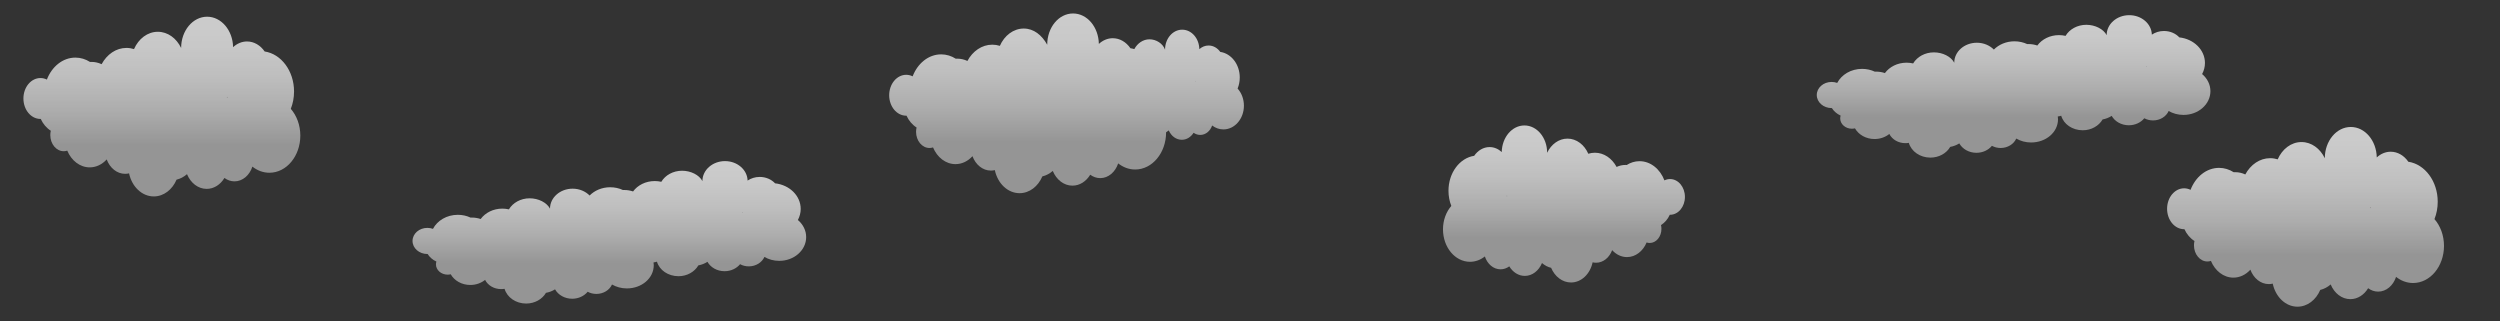 <?xml version="1.0" encoding="utf-8"?>
<!-- Generator: Adobe Illustrator 15.0.0, SVG Export Plug-In . SVG Version: 6.00 Build 0)  -->
<!DOCTYPE svg PUBLIC "-//W3C//DTD SVG 1.1//EN" "http://www.w3.org/Graphics/SVG/1.1/DTD/svg11.dtd">
<svg version="1.1" id="Layer_1" xmlns="http://www.w3.org/2000/svg" xmlns:xlink="http://www.w3.org/1999/xlink" x="0px" y="0px"
	 width="2312.853px" height="297.344px" viewBox="-31.886 -21.459 2312.853 297.344"
	 enable-background="new -31.886 -21.459 2312.853 297.344" xml:space="preserve">
<rect x="-31.886" y="-21.459" width="2312.853" height="297.344" fill="#333333" stroke="none"/>
<g opacity="0.75">
	
		<linearGradient id="SVGID_1_" gradientUnits="userSpaceOnUse" x1="113.867" y1="276.886" x2="113.867" y2="110.614" gradientTransform="matrix(1 0 0 -1 4 270.885)">
		<stop  offset="0" style="stop-color:#FFFFFF"/>
		<stop  offset="0.153" style="stop-color:#FAFAFA"/>
		<stop  offset="0.332" style="stop-color:#ECECEC"/>
		<stop  offset="0.523" style="stop-color:#D5D5D5"/>
		<stop  offset="0.718" style="stop-color:#B5B5B5"/>
	</linearGradient>
	<path fill="url(#SVGID_1_)" d="M237.143,79.23c1.928-4.858,3.01-10.294,3.01-16.035c0-19.036-11.867-34.733-27.199-37.034
		c-3.879-5.654-9.752-9.261-16.328-9.261c-4.846,0-9.299,1.98-12.865,5.275C183.45,6.551,172.816-6,159.734-6
		c-13.28,0-24.043,12.927-24.043,28.874c0,0.015,0.001,0.029,0.001,0.043c-4.296-8.949-12.338-14.978-21.559-14.978
		c-9.572,0-17.877,6.498-22.035,16.018c-2.229-0.705-4.568-1.083-6.982-1.083c-9.646,0-18.119,6-22.99,15.055
		c-2.896-1.359-6.045-2.111-9.343-2.111c-0.464,0-0.924,0.016-1.382,0.045c-4.043-2.568-8.648-4.028-13.541-4.028
		c-11.709,0-21.792,8.333-26.377,20.326c-1.839-0.903-3.848-1.41-5.957-1.41c-8.7,0-15.752,8.47-15.752,18.917
		c0,10.448,7.053,18.917,15.752,18.917c0.09,0,0.179-0.015,0.269-0.017c2.133,4.66,5.384,8.474,9.319,10.931
		c-0.297,1.281-0.469,2.625-0.469,4.021c0,8.246,5.568,14.934,12.437,14.934c1.129,0,2.217-0.197,3.256-0.535
		c3.802,9.168,11.68,15.469,20.787,15.469c6.058,0,11.57-2.789,15.704-7.352c2.902,7.846,9.436,13.324,17.044,13.324
		c1.245,0,2.459-0.152,3.636-0.434c2.604,12.27,11.867,21.344,22.896,21.344c9.193,0,17.155-6.312,21.062-15.518
		c3.55-0.854,6.823-2.611,9.653-5.066c3.315,8.057,10.209,13.611,18.202,13.611c6.77,0,12.75-3.99,16.439-10.107
		c2.701,1.979,5.865,3.143,9.262,3.143c7.559,0,14.004-5.662,16.596-13.637c4.514,3.58,9.92,5.67,15.736,5.67
		c15.799,0,28.604-15.379,28.604-34.35C245.955,94.273,242.57,85.482,237.143,79.23z M178.24,68.051
		c0.037,0.339,0.072,0.679,0.115,1.015c-0.115-0.063-0.227-0.138-0.344-0.2C178.092,68.597,178.166,68.324,178.24,68.051z"/>
</g>
<g opacity="0.75">
	
		<linearGradient id="SVGID_2_" gradientUnits="userSpaceOnUse" x1="2097.064" y1="174.875" x2="2097.064" y2="8.604" gradientTransform="matrix(1 0 0 -1 4 270.885)">
		<stop  offset="0" style="stop-color:#FFFFFF"/>
		<stop  offset="0.153" style="stop-color:#FAFAFA"/>
		<stop  offset="0.332" style="stop-color:#ECECEC"/>
		<stop  offset="0.523" style="stop-color:#D5D5D5"/>
		<stop  offset="0.718" style="stop-color:#B5B5B5"/>
	</linearGradient>
	<path fill="url(#SVGID_2_)" d="M2220.341,181.24c1.928-4.858,3.01-10.294,3.01-16.035c0-19.036-11.866-34.733-27.198-37.034
		c-3.879-5.654-9.752-9.261-16.328-9.261c-4.847,0-9.299,1.98-12.865,5.275c-0.311-15.624-10.944-28.175-24.026-28.175
		c-13.28,0-24.043,12.927-24.043,28.874c0,0.015,0,0.029,0,0.043c-4.295-8.949-12.338-14.978-21.559-14.978
		c-9.572,0-17.877,6.498-22.035,16.018c-2.229-0.705-4.568-1.083-6.981-1.083c-9.646,0-18.119,6-22.99,15.055
		c-2.896-1.359-6.045-2.111-9.343-2.111c-0.465,0-0.924,0.016-1.383,0.045c-4.043-2.568-8.647-4.028-13.541-4.028
		c-11.709,0-21.791,8.333-26.377,20.326c-1.838-0.902-3.848-1.41-5.957-1.41c-8.699,0-15.752,8.471-15.752,18.918
		s7.054,18.916,15.752,18.916c0.091,0,0.18-0.015,0.27-0.017c2.133,4.66,5.385,8.474,9.318,10.931
		c-0.297,1.281-0.469,2.625-0.469,4.021c0,8.246,5.568,14.934,12.438,14.934c1.129,0,2.217-0.197,3.256-0.535
		c3.803,9.168,11.68,15.47,20.787,15.47c6.059,0,11.57-2.789,15.704-7.353c2.901,7.846,9.437,13.324,17.044,13.324
		c1.245,0,2.459-0.152,3.636-0.434c2.604,12.27,11.867,21.344,22.896,21.344c9.193,0,17.156-6.312,21.062-15.518
		c3.551-0.854,6.823-2.611,9.653-5.066c3.315,8.057,10.209,13.611,18.202,13.611c6.77,0,12.75-3.99,16.439-10.107
		c2.7,1.979,5.864,3.143,9.262,3.143c7.559,0,14.004-5.662,16.596-13.637c4.514,3.58,9.92,5.67,15.736,5.67
		c15.799,0,28.604-15.379,28.604-34.35C2229.153,196.283,2225.769,187.492,2220.341,181.24z M2161.438,170.062
		c0.037,0.339,0.072,0.679,0.115,1.015c-0.115-0.063-0.228-0.138-0.344-0.2C2161.29,170.607,2161.364,170.335,2161.438,170.062z"/>
</g>
<g opacity="0.75">
	
		<linearGradient id="SVGID_3_" gradientUnits="userSpaceOnUse" x1="1410.995" y1="176.273" x2="1410.995" y2="31.003" gradientTransform="matrix(1 0 0 -1 4 270.885)">
		<stop  offset="0" style="stop-color:#FFFFFF"/>
		<stop  offset="0.153" style="stop-color:#FAFAFA"/>
		<stop  offset="0.332" style="stop-color:#ECECEC"/>
		<stop  offset="0.523" style="stop-color:#D5D5D5"/>
		<stop  offset="0.718" style="stop-color:#B5B5B5"/>
	</linearGradient>
	<path fill="url(#SVGID_3_)" d="M1303.081,190.731c0,16.576,11.188,30.013,24.989,30.013c5.081,0,9.807-1.826,13.749-4.954
		c2.266,6.969,7.896,11.914,14.499,11.914c2.97,0,5.732-1.016,8.095-2.745c3.223,5.345,8.446,8.833,14.361,8.833
		c6.982,0,13.006-4.855,15.902-11.895c2.473,2.146,5.332,3.685,8.434,4.429c3.413,8.042,10.369,13.556,18.401,13.556
		c9.636,0,17.729-7.928,20.004-18.646c1.028,0.243,2.089,0.377,3.177,0.377c6.647,0,12.355-4.786,14.894-11.642
		c3.609,3.984,8.429,6.424,13.721,6.424c7.957,0,14.839-5.506,18.162-13.518c0.907,0.295,1.858,0.469,2.845,0.469
		c6.001,0,10.865-5.844,10.865-13.049c0-1.22-0.149-2.394-0.409-3.514c3.438-2.146,6.278-5.479,8.143-9.551
		c0.078,0.003,0.156,0.016,0.235,0.016c7.601,0,13.763-7.398,13.763-16.527s-6.162-16.526-13.763-16.526
		c-1.843,0-3.6,0.442-5.205,1.231c-4.007-10.479-12.813-17.761-23.046-17.761c-4.275,0-8.299,1.276-11.831,3.521
		c-0.4-0.024-0.803-0.039-1.207-0.039c-2.882,0-5.633,0.658-8.163,1.845c-4.256-7.911-11.659-13.153-20.087-13.153
		c-2.109,0-4.152,0.331-6.101,0.947c-3.635-8.316-10.891-13.995-19.252-13.995c-8.059,0-15.083,5.269-18.837,13.086
		c0-0.013,0.002-0.024,0.002-0.038c0-13.933-9.404-25.227-21.009-25.227c-11.43,0-20.722,10.966-20.991,24.615
		c-3.115-2.879-7.008-4.608-11.24-4.608c-5.745,0-10.877,3.151-14.268,8.092c-13.396,2.011-23.764,15.726-23.764,32.356
		c0,5.017,0.945,9.766,2.629,14.01C1306.038,174.538,1303.081,182.218,1303.081,190.731z M1362.443,160.021
		c-0.103,0.056-0.197,0.119-0.3,0.176c0.037-0.293,0.067-0.592,0.103-0.887C1362.309,159.546,1362.373,159.786,1362.443,160.021z"/>
</g>
<linearGradient id="SVGID_4_" gradientUnits="userSpaceOnUse" x1="527.842" y1="143.296" x2="527.842" y2="11.523" gradientTransform="matrix(1 0 0 -1 4 270.885)">
	<stop  offset="0" style="stop-color:#FFFFFF"/>
	<stop  offset="0.153" style="stop-color:#FAFAFA"/>
	<stop  offset="0.332" style="stop-color:#ECECEC"/>
	<stop  offset="0.523" style="stop-color:#D5D5D5"/>
	<stop  offset="0.718" style="stop-color:#B5B5B5"/>
</linearGradient>
<path opacity="0.75" fill="url(#SVGID_4_)" enable-background="new    " d="M706.255,182.065c1.68-3.104,2.622-6.58,2.622-10.248
	c0-12.168-10.338-22.2-23.696-23.672c-3.378-3.613-8.495-5.918-14.224-5.918c-4.223,0-8.102,1.266-11.209,3.371
	c-0.271-9.987-9.498-18.01-20.896-18.01c-11.567,0-20.907,8.263-20.907,18.455c0,0.012,0,0.02,0,0.025
	c-3-5.719-10.787-9.571-18.818-9.571c-8.34,0-15.592,4.151-19.214,10.237c-1.943-0.45-3.991-0.691-6.093-0.691
	c-8.404,0-15.791,3.835-20.035,9.622c-2.523-0.868-5.271-1.351-8.142-1.351c-0.403,0-0.808,0.012-1.204,0.029
	c-3.521-1.643-7.536-2.574-11.8-2.574c-7.604,0-14.419,2.961-19.051,7.644c-3.838-3.872-9.438-6.326-15.73-6.326
	c-11.569,0-20.913,8.265-20.913,18.455c0,0.01,0,0.021,0,0.026c-3-5.721-10.783-9.572-18.814-9.572
	c-8.34,0-15.59,4.152-19.212,10.236c-1.943-0.449-3.989-0.69-6.093-0.69c-8.402,0-15.789,3.835-20.035,9.622
	c-2.523-0.868-5.268-1.35-8.14-1.35c-0.404,0-0.808,0.011-1.204,0.027c-3.521-1.642-7.536-2.574-11.798-2.574
	c-10.201,0-18.985,5.325-22.98,12.99c-1.602-0.576-3.353-0.9-5.19-0.9c-7.578,0-13.723,5.414-13.723,12.093
	c0,6.678,6.145,12.092,13.723,12.092c0.079,0,0.157-0.01,0.235-0.011c1.858,2.979,4.691,5.416,8.119,6.984
	c-0.26,0.818-0.409,1.68-0.409,2.57c0,5.271,4.851,9.545,10.835,9.545c0.983,0,1.932-0.125,2.837-0.342
	c3.312,5.859,10.175,9.887,18.109,9.887c5.276,0,10.08-1.781,13.682-4.699c2.527,5.018,8.221,8.52,14.851,8.52
	c1.085,0,2.142-0.1,3.166-0.275c2.27,7.842,10.34,13.641,19.945,13.641c8.012,0,14.945-4.032,18.351-9.916
	c3.093-0.545,5.942-1.67,8.41-3.239c2.889,5.149,8.894,8.701,15.854,8.701c5.897,0,11.108-2.552,14.323-6.462
	c2.354,1.266,5.106,2.009,8.065,2.009c6.586,0,12.2-3.618,14.458-8.716c3.936,2.287,8.646,3.623,13.712,3.623
	c13.764,0,24.92-9.426,24.92-21.551c0-0.988-0.082-1.508-0.228-2.508c0.004,0,0.007,0,0.011,0c1.085,0,2.144-0.5,3.166-0.68
	c2.271,7.842,10.342,13.438,19.947,13.438c8.01,0,14.945-4.134,18.35-10.018c3.094-0.544,5.943-1.72,8.409-3.289
	c2.891,5.148,8.896,8.676,15.856,8.676c5.896,0,11.106-2.562,14.323-6.474c2.354,1.265,5.106,2.001,8.065,2.001
	c6.585,0,12.2-3.621,14.458-8.719c3.936,2.287,8.646,3.623,13.711,3.623c13.765,0,24.919-9.83,24.919-21.957
	C713.933,191.681,710.983,186.062,706.255,182.065z M654.74,175.442c0.068-0.172,0.135-0.349,0.199-0.521
	c0.031,0.217,0.062,0.436,0.101,0.648C654.939,175.528,654.843,175.481,654.74,175.442z"/>
<linearGradient id="SVGID_5_" gradientUnits="userSpaceOnUse" x1="1826.971" y1="278.31" x2="1826.971" y2="146.536" gradientTransform="matrix(1 0 0 -1 4 270.885)">
	<stop  offset="0" style="stop-color:#FFFFFF"/>
	<stop  offset="0.153" style="stop-color:#FAFAFA"/>
	<stop  offset="0.332" style="stop-color:#ECECEC"/>
	<stop  offset="0.523" style="stop-color:#D5D5D5"/>
	<stop  offset="0.718" style="stop-color:#B5B5B5"/>
</linearGradient>
<path opacity="0.75" fill="url(#SVGID_5_)" enable-background="new    " d="M2005.384,47.052c1.68-3.104,2.623-6.58,2.623-10.248
	c0-12.168-10.338-22.2-23.697-23.672c-3.377-3.613-8.494-5.918-14.223-5.918c-4.223,0-8.102,1.266-11.209,3.371
	c-0.271-9.987-9.498-18.01-20.896-18.01c-11.568,0-20.908,8.263-20.908,18.455c0,0.012,0,0.02,0,0.025
	c-3-5.719-10.787-9.571-18.818-9.571c-8.34,0-15.592,4.151-19.213,10.237c-1.943-0.45-3.992-0.691-6.094-0.691
	c-8.404,0-15.791,3.835-20.035,9.622c-2.523-0.868-5.271-1.351-8.141-1.351c-0.404,0-0.809,0.012-1.205,0.029
	c-3.521-1.643-7.535-2.574-11.799-2.574c-7.604,0-14.42,2.961-19.051,7.644c-3.838-3.872-9.438-6.326-15.73-6.326
	c-11.57,0-20.914,8.265-20.914,18.455c0,0.01,0,0.021,0,0.026c-3-5.721-10.783-9.572-18.814-9.572
	c-8.34,0-15.59,4.152-19.211,10.236c-1.943-0.449-3.99-0.69-6.094-0.69c-8.402,0-15.789,3.835-20.035,9.622
	c-2.523-0.868-5.268-1.35-8.139-1.35c-0.404,0-0.809,0.011-1.205,0.027c-3.521-1.642-7.535-2.574-11.798-2.574
	c-10.2,0-18.985,5.325-22.979,12.99c-1.603-0.576-3.354-0.9-5.19-0.9c-7.578,0-13.724,5.414-13.724,12.093
	c0,6.678,6.146,12.092,13.724,12.092c0.079,0,0.157-0.01,0.235-0.011c1.857,2.979,4.69,5.416,8.119,6.984
	c-0.261,0.818-0.41,1.68-0.41,2.57c0,5.271,4.852,9.545,10.836,9.545c0.982,0,1.932-0.125,2.836-0.342
	c3.312,5.859,10.176,9.887,18.109,9.887c5.277,0,10.08-1.781,13.682-4.699c2.527,5.018,8.221,8.52,14.852,8.52
	c1.084,0,2.141-0.1,3.166-0.275c2.27,7.842,10.34,13.641,19.945,13.641c8.012,0,14.945-4.032,18.35-9.916
	c3.094-0.545,5.943-1.67,8.41-3.239c2.889,5.149,8.895,8.701,15.855,8.701c5.896,0,11.107-2.552,14.322-6.462
	c2.354,1.266,5.107,2.009,8.066,2.009c6.586,0,12.199-3.618,14.457-8.716c3.936,2.287,8.646,3.623,13.713,3.623
	c13.764,0,24.92-9.426,24.92-21.551c0-0.988-0.082-1.508-0.229-2.508c0.004,0,0.008,0,0.012,0c1.084,0,2.143-0.5,3.166-0.68
	c2.271,7.842,10.342,13.438,19.947,13.438c8.01,0,14.945-4.134,18.35-10.018c3.094-0.544,5.943-1.72,8.408-3.289
	c2.891,5.148,8.896,8.676,15.857,8.676c5.895,0,11.105-2.562,14.322-6.474c2.354,1.265,5.107,2.001,8.066,2.001
	c6.584,0,12.199-3.621,14.457-8.719c3.936,2.287,8.646,3.623,13.711,3.623c13.766,0,24.92-9.83,24.92-21.957
	C2013.062,56.667,2010.112,51.048,2005.384,47.052z M1953.87,40.429c0.068-0.172,0.135-0.349,0.199-0.521
	c0.031,0.217,0.061,0.436,0.1,0.648C1954.069,40.515,1953.972,40.468,1953.87,40.429z"/>
<linearGradient id="SVGID_6_" gradientUnits="userSpaceOnUse" x1="950.817" y1="279.884" x2="950.817" y2="113.614" gradientTransform="matrix(1 0 0 -1 4 270.885)">
	<stop  offset="0" style="stop-color:#FFFFFF"/>
	<stop  offset="0.153" style="stop-color:#FAFAFA"/>
	<stop  offset="0.332" style="stop-color:#ECECEC"/>
	<stop  offset="0.523" style="stop-color:#D5D5D5"/>
	<stop  offset="0.718" style="stop-color:#B5B5B5"/>
</linearGradient>
<path opacity="0.75" fill="url(#SVGID_6_)" enable-background="new    " d="M1113.069,60.476c1.276-3.105,1.995-6.58,1.995-10.249
	c0-12.167-7.867-22.2-18.035-23.671c-2.57-3.614-6.468-5.919-10.826-5.919c-3.214,0-6.166,1.266-8.531,3.372
	C1077.467,14.022,1070.487,6,1061.812,6c-8.808,0-15.869,8.263-15.869,18.455c0,0.01,0,0.019,0,0.027
	c-2-5.72-8.256-9.573-14.368-9.573c-5.932,0-11.155,3.626-14.064,9.064c-1.175-0.349-2.374-0.627-3.599-0.811
	c-3.879-5.654-9.752-9.261-16.328-9.261c-4.846,0-9.299,1.98-12.865,5.275c-0.311-15.624-10.798-28.175-23.88-28.175
	c-13.279,0-23.896,12.927-23.896,28.874c0,0.015,0,0.029,0,0.043c-5-8.949-12.485-14.978-21.706-14.978
	c-9.572,0-17.951,6.498-22.109,16.018c-2.229-0.705-4.604-1.083-7.019-1.083c-9.646,0-18.14,6-23.011,15.055
	c-2.896-1.359-6.055-2.111-9.352-2.111c-0.465,0-0.928,0.016-1.387,0.045c-4.044-2.568-8.651-4.028-13.544-4.028
	c-11.709,0-21.793,8.333-26.379,20.326c-1.84-0.903-3.849-1.41-5.957-1.41c-8.698,0-15.754,8.47-15.754,18.917
	c0,10.448,7.055,18.917,15.753,18.917c0.091,0,0.181-0.015,0.271-0.017c2.133,4.66,5.384,8.474,9.318,10.931
	c-0.298,1.281-0.471,2.625-0.471,4.021c0,8.246,5.568,14.934,12.438,14.934c1.129,0,2.217-0.197,3.256-0.535
	c3.802,9.168,11.68,15.469,20.787,15.469c6.057,0,11.569-2.789,15.703-7.352c2.9,7.846,9.436,13.324,17.045,13.324
	c1.244,0,2.459-0.152,3.635-0.432c2.604,12.267,11.867,21.341,22.896,21.341c9.192,0,17.153-6.312,21.062-15.517
	c3.551-0.853,6.824-2.612,9.654-5.068c3.312,8.057,10.209,13.613,18.2,13.613c6.771,0,12.75-3.991,16.438-10.108
	c2.701,1.979,5.865,3.144,9.262,3.144c7.561,0,14.005-5.662,16.598-13.637c4.514,3.58,9.92,5.67,15.734,5.67
	c15.8,0,28.604-15.379,28.604-34.35c0-0.023-0.002-0.047-0.002-0.07c0.873-0.507,1.705-1.092,2.482-1.743
	c2.198,5.149,6.771,8.658,12.068,8.658c4.488,0,8.455-2.573,10.9-6.483c1.793,1.266,3.89,1.997,6.142,1.997
	c5.012,0,9.286-3.624,11.004-8.722c2.994,2.288,6.579,3.621,10.438,3.621c10.475,0,18.966-9.83,18.966-21.957
	C1118.913,70.09,1116.668,64.472,1113.069,60.476z M1073.86,53.852c0.054-0.172,0.103-0.347,0.149-0.521
	c0.025,0.217,0.049,0.435,0.077,0.649C1074.012,53.938,1073.938,53.892,1073.86,53.852z"/>
</svg>
